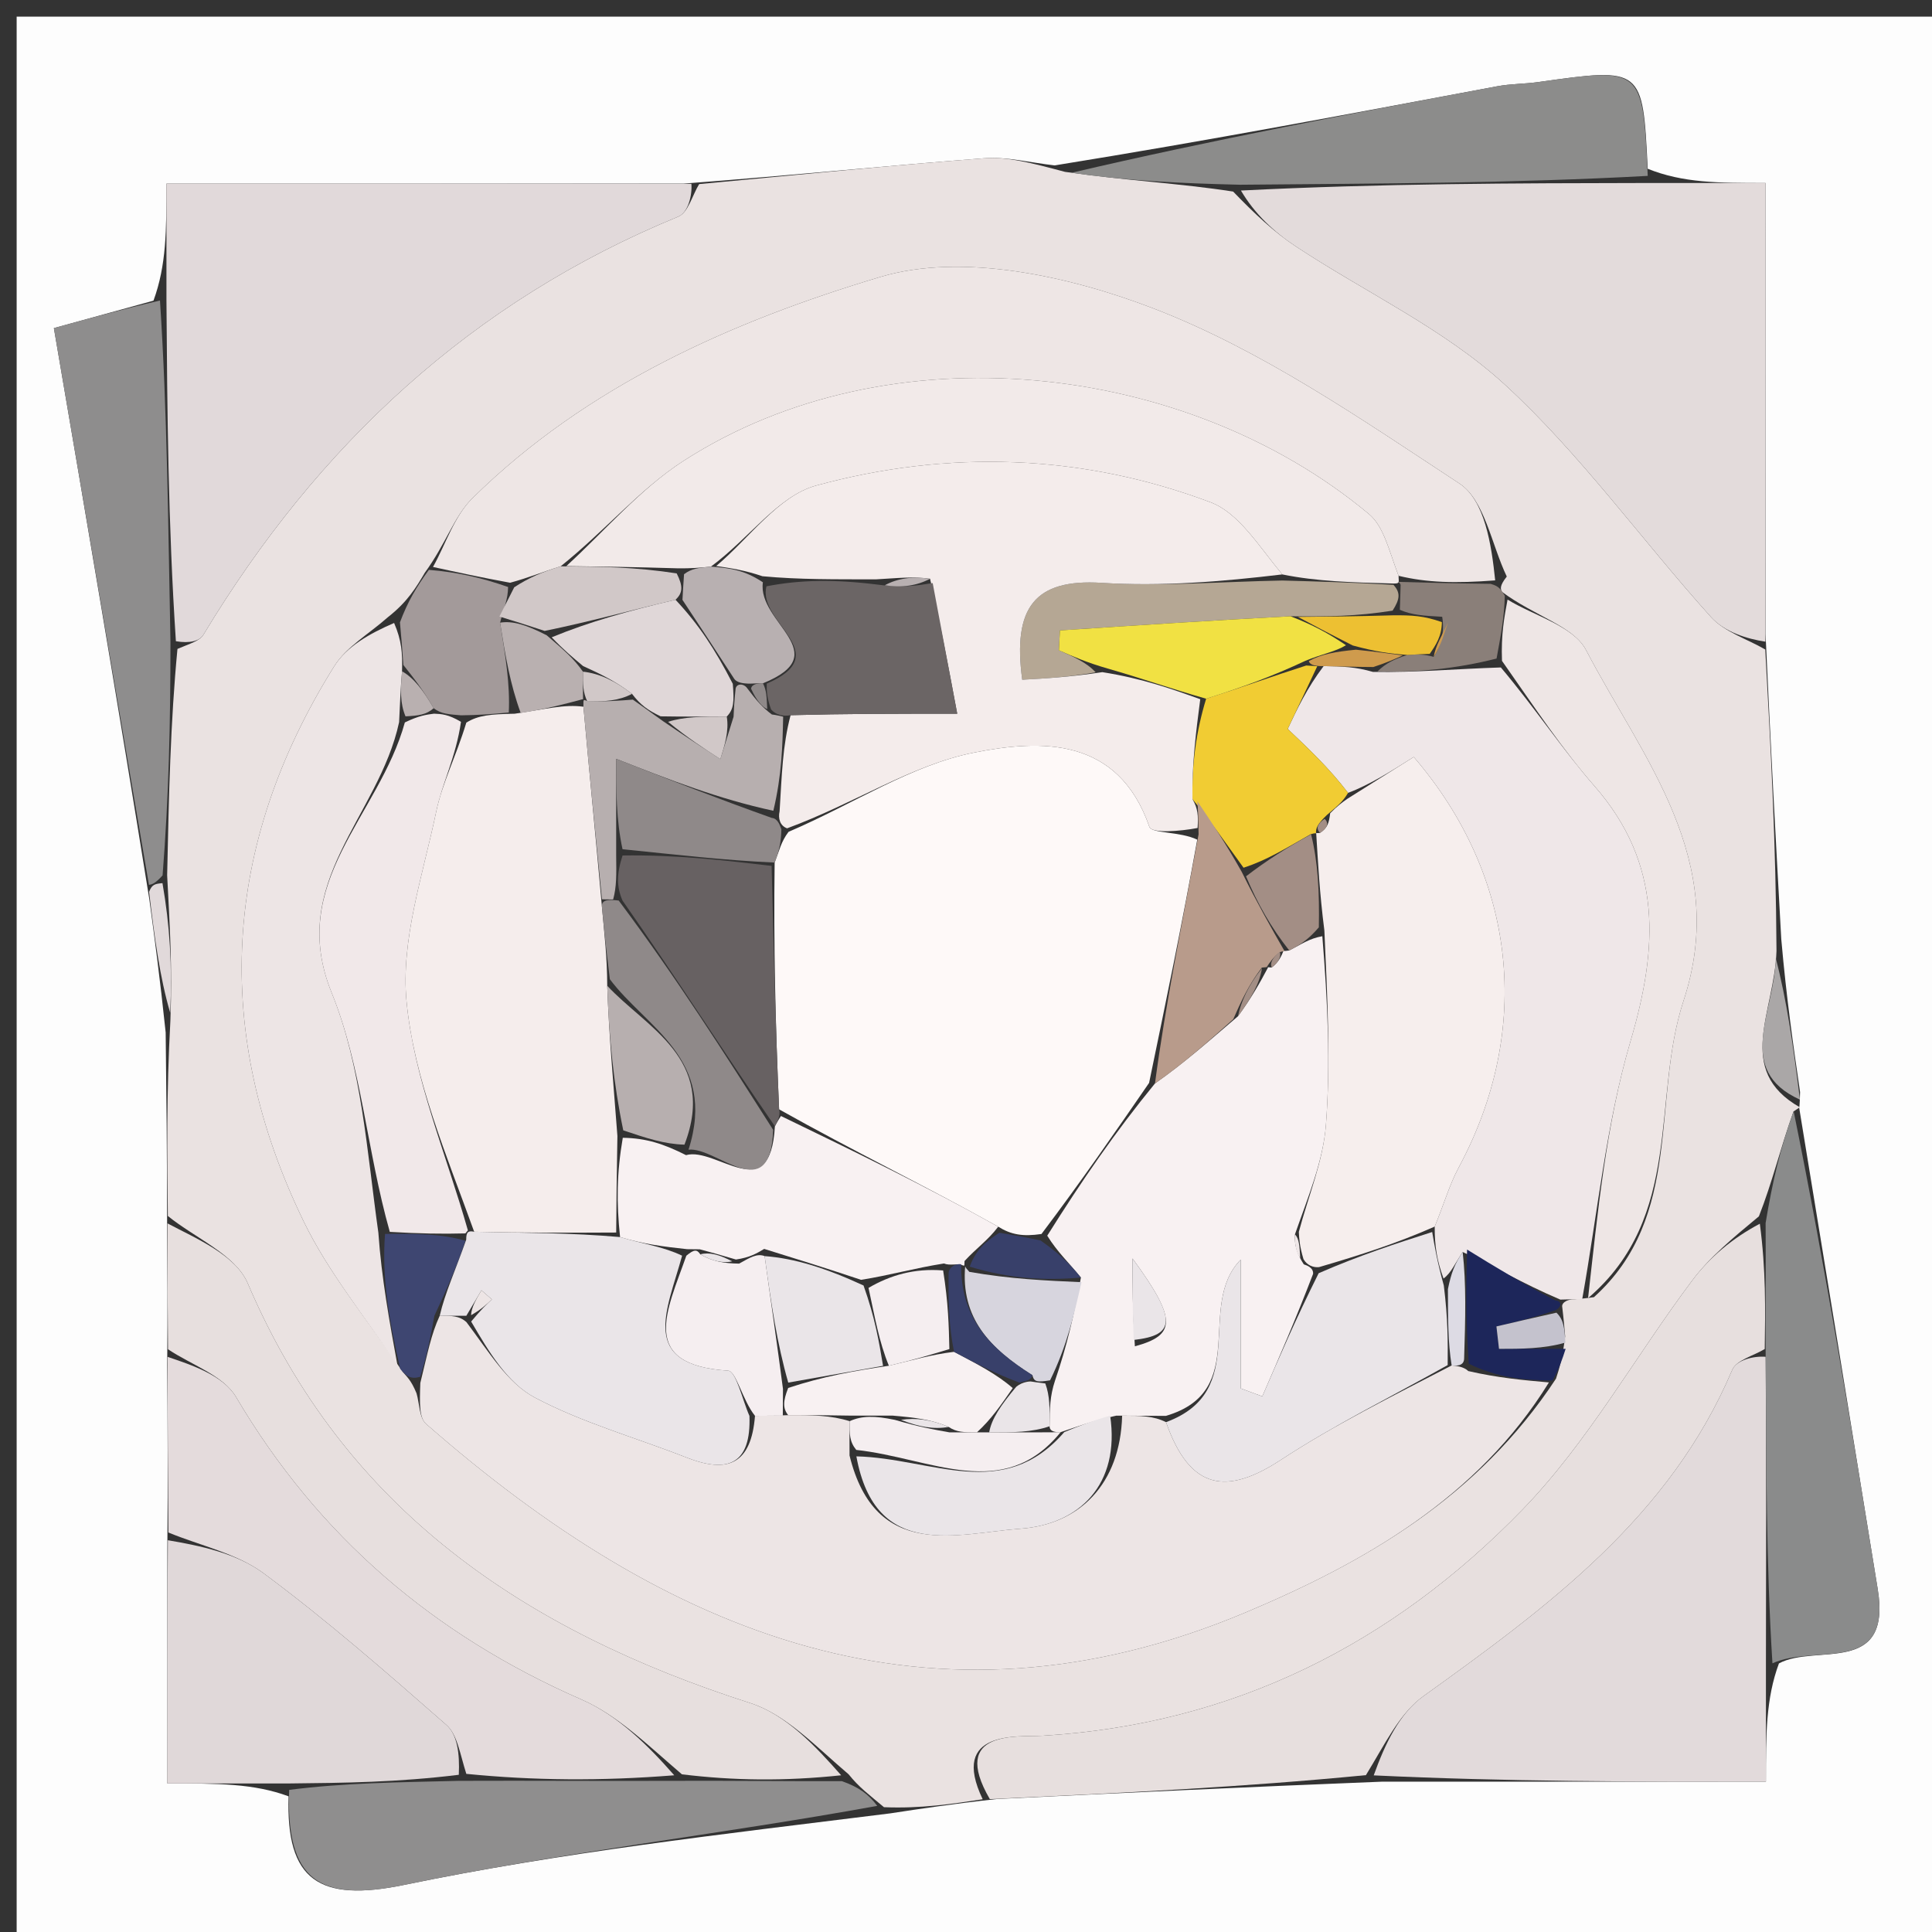 <svg version="1.1" id="Layer_1" xmlns="http://www.w3.org/2000/svg" xmlns:xlink="http://www.w3.org/1999/xlink" x="0px" y="0px"
	 width="100%" viewBox="0 0 116 116" enable-background="new 0 0 116 116" xml:space="preserve">
<rect x="0" y="0" width="116" height="116" fill="#333333" stroke="none"/>
<path fill="#FDFDFD" opacity="1" stroke="none" 
	d="
M1,41 
	C1,27.333 1,14.167 1,1 
	C39.667,1 78.333,1 117,1 
	C117,39.667 117,78.333 117,117 
	C78.333,117 39.667,117 1,117 
	C1,91.833 1,66.667 1,41 
M8.962,53.969 
	C9.282,56.34 9.603,58.71 9.947,61.991 
	C9.99,65.664 10.034,69.337 10.034,73.897 
	C10.052,76.268 10.069,78.64 10.039,81.925 
	C10.062,85.288 10.086,88.65 10.048,92.943 
	C10.048,97.526 10.048,102.109 10.048,107.081 
	C13.091,107.081 15.244,107.081 17.327,107.854 
	C17.164,112.888 19.134,114.235 24.284,113.169 
	C33.641,111.233 43.177,110.155 53.447,108.878 
	C55.299,108.596 57.151,108.313 59.86,108.015 
	C67.243,107.658 74.627,107.302 82.946,106.975 
	C90.488,106.975 98.029,106.975 106.029,106.975 
	C106.029,104.102 106.029,101.981 106.81,99.874 
	C109.008,98.68 113.592,100.654 112.741,95.413 
	C111.176,85.765 109.607,76.118 108.025,66.512 
	C108.025,66.512 108.058,66.479 108.079,65.567 
	C107.675,62.799 107.271,60.031 106.95,56.389 
	C106.63,50.591 106.31,44.794 106.005,38.06 
	C106.005,29.2 106.005,20.34 106.005,10.987 
	C103.17,10.987 101.052,10.987 98.93,10.132 
	C98.633,4.038 98.633,4.042 92.367,4.926 
	C91.546,5.042 90.703,5.029 89.89,5.181 
	C81.291,6.789 72.697,8.418 63.324,9.931 
	C61.904,9.775 60.468,9.396 59.068,9.503 
	C53.365,9.938 47.673,10.523 41.045,11.024 
	C30.877,11.024 20.708,11.024 9.994,11.024 
	C9.994,13.82 9.994,15.926 9.215,18.052 
	C7.348,18.567 5.48,19.082 3.235,19.7 
	C5.169,31.029 7.056,42.08 8.962,53.969 
z"/>
<path fill="#EAE2E1" opacity="1" stroke="none" 
	d="
M108.058,66.479 
	C108.058,66.479 108.025,66.512 107.685,66.735 
	C106.881,68.969 106.416,70.98 105.606,73.032 
	C104.031,74.337 102.65,75.485 101.602,76.883 
	C98.172,81.455 95.345,86.587 91.405,90.647 
	C83.605,98.685 74.06,103.539 62.576,104.216 
	C61.137,104.3 56.993,103.832 59.002,108.03 
	C57.151,108.313 55.299,108.596 53.076,108.507 
	C52.138,107.72 51.571,107.305 50.957,106.537 
	C48.964,104.843 47.197,102.944 45.042,102.253 
	C31.533,97.918 20.674,90.658 14.874,77.05 
	C14.142,75.334 11.718,74.339 10.078,73.01 
	C10.034,69.337 9.99,65.664 10.231,61.264 
	C10.352,58.03 10.19,55.522 10.036,52.55 
	C10.139,47.731 10.234,43.378 10.655,38.962 
	C11.399,38.643 11.986,38.487 12.212,38.113 
	C19.072,26.733 28.322,18.1 40.728,13.006 
	C41.314,12.766 41.569,11.722 41.978,11.053 
	C47.673,10.523 53.365,9.938 59.068,9.503 
	C60.468,9.396 61.904,9.775 63.944,10.319 
	C67.705,10.857 70.846,11.006 74.04,11.502 
	C75.329,12.839 76.496,13.933 77.811,14.801 
	C81.995,17.563 86.695,19.74 90.337,23.079 
	C94.899,27.263 98.561,32.418 102.73,37.048 
	C103.539,37.947 104.889,38.359 105.989,38.996 
	C106.31,44.794 106.63,50.591 106.663,57.098 
	C106.546,60.774 104.134,64.242 108.058,66.479 
M93.974,80.236 
	C93.932,79.737 93.891,79.237 93.793,78.424 
	C93.793,78.424 93.767,78.107 94.38,78.017 
	C94.586,78.01 94.793,78.004 95.7,77.884 
	C101.1,73.025 99.147,65.968 101.081,60.092 
	C103.87,51.614 98.644,45.578 95.227,39.028 
	C94.477,37.591 92.128,36.988 90.185,35.538 
	C90.098,35.369 90.011,35.2 90.469,34.616 
	C89.553,32.71 89.145,30.03 87.631,29.035 
	C81.725,25.155 75.77,21.027 69.247,18.516 
	C64.207,16.577 57.767,15.161 52.878,16.622 
	C44.021,19.269 35.229,23.141 28.362,29.916 
	C27.275,30.988 26.772,32.652 25.505,34.388 
	C24.991,35.259 24.477,36.13 23.263,37.079 
	C22.182,38.044 20.804,38.823 20.067,40.003 
	C13.339,50.766 12.705,61.975 18.251,73.373 
	C19.741,76.434 21.975,79.134 24.188,82.377 
	C24.4,82.644 24.669,82.826 25.009,83.656 
	C25.191,84.28 25.171,85.133 25.583,85.493 
	C39.969,98.102 55.899,104.775 74.839,96.791 
	C81.901,93.814 88.725,89.934 93.425,82.776 
	C93.618,82.18 93.81,81.584 93.974,80.236 
z"/>
<path fill="#E3DBDB" opacity="1" stroke="none" 
	d="
M105.997,38.528 
	C104.889,38.359 103.539,37.947 102.73,37.048 
	C98.561,32.418 94.899,27.263 90.337,23.079 
	C86.695,19.74 81.995,17.563 77.811,14.801 
	C76.496,13.933 75.329,12.839 74.507,11.44 
	C82.924,11.016 90.929,11.001 98.934,10.987 
	C101.052,10.987 103.17,10.987 106.005,10.987 
	C106.005,20.34 106.005,29.2 105.997,38.528 
z"/>
<path fill="#E1D9DA" opacity="1" stroke="none" 
	d="
M41.512,11.038 
	C41.569,11.722 41.314,12.766 40.728,13.006 
	C28.322,18.1 19.072,26.733 12.212,38.113 
	C11.986,38.487 11.399,38.643 10.561,38.5 
	C10.092,31.41 10.043,24.722 9.994,18.033 
	C9.994,15.926 9.994,13.82 9.994,11.024 
	C20.708,11.024 30.877,11.024 41.512,11.038 
z"/>
<path fill="#E2DADB" opacity="1" stroke="none" 
	d="
M106.029,99.861 
	C106.029,101.981 106.029,104.102 106.029,106.975 
	C98.029,106.975 90.488,106.975 82.48,106.596 
	C83.146,104.739 84.01,102.886 85.458,101.845 
	C92.913,96.49 100.254,91.106 104.008,82.244 
	C104.256,81.658 105.289,81.405 106.013,81.463 
	C106.056,87.906 106.042,93.884 106.029,99.861 
z"/>
<path fill="#E7DFDE" opacity="1" stroke="none" 
	d="
M105.957,80.997 
	C105.289,81.405 104.256,81.658 104.008,82.244 
	C100.254,91.106 92.913,96.49 85.458,101.845 
	C84.01,102.886 83.146,104.739 82.012,106.582 
	C74.627,107.302 67.243,107.658 59.431,108.023 
	C56.993,103.832 61.137,104.3 62.576,104.216 
	C74.06,103.539 83.605,98.685 91.405,90.647 
	C95.345,86.587 98.172,81.455 101.602,76.883 
	C102.65,75.485 104.031,74.337 105.663,73.474 
	C106.03,76.248 105.994,78.623 105.957,80.997 
z"/>
<path fill="#E7DFDE" opacity="1" stroke="none" 
	d="
M10.056,73.453 
	C11.718,74.339 14.142,75.334 14.874,77.05 
	C20.674,90.658 31.533,97.918 45.042,102.253 
	C47.197,102.944 48.964,104.843 50.505,106.591 
	C47.069,106.953 44.038,106.909 40.943,106.533 
	C38.906,104.794 37.101,102.998 34.927,102.047 
	C26.05,98.168 19.113,92.25 14.17,83.874 
	C13.401,82.57 11.477,81.948 10.087,81.011 
	C10.069,78.64 10.052,76.268 10.056,73.453 
z"/>
<path fill="#E4DBDC" opacity="1" stroke="none" 
	d="
M10.063,81.468 
	C11.477,81.948 13.401,82.57 14.17,83.874 
	C19.113,92.25 26.05,98.168 34.927,102.047 
	C37.101,102.998 38.906,104.794 40.483,106.591 
	C36.059,106.943 32.033,106.905 27.998,106.505 
	C27.608,105.27 27.453,104.137 26.804,103.568 
	C23.232,100.436 19.647,97.297 15.838,94.469 
	C14.215,93.264 12.036,92.809 10.109,92.013 
	C10.086,88.65 10.062,85.288 10.063,81.468 
z"/>
<path fill="#E0D8D9" opacity="1" stroke="none" 
	d="
M10.078,92.478 
	C12.036,92.809 14.215,93.264 15.838,94.469 
	C19.647,97.297 23.232,100.436 26.804,103.568 
	C27.453,104.137 27.608,105.27 27.547,106.561 
	C23.868,107.014 20.633,107.048 17.397,107.081 
	C15.244,107.081 13.091,107.081 10.048,107.081 
	C10.048,102.109 10.048,97.526 10.078,92.478 
z"/>
<path fill="#8F8E8E" opacity="1" stroke="none" 
	d="
M17.362,107.467 
	C20.633,107.048 23.868,107.014 27.555,106.924 
	C32.033,106.905 36.059,106.943 40.546,106.923 
	C44.038,106.909 47.069,106.953 50.553,106.944 
	C51.571,107.305 52.138,107.72 52.671,108.427 
	C43.177,110.155 33.641,111.233 24.284,113.169 
	C19.134,114.235 17.164,112.888 17.362,107.467 
z"/>
<path fill="#8C8C8B" opacity="1" stroke="none" 
	d="
M98.932,10.56 
	C90.929,11.001 82.924,11.016 74.452,11.092 
	C70.846,11.006 67.705,10.857 64.333,10.375 
	C72.697,8.418 81.291,6.789 89.89,5.181 
	C90.703,5.029 91.546,5.042 92.367,4.926 
	C98.633,4.042 98.633,4.038 98.932,10.56 
z"/>
<path fill="#8A8B8B" opacity="1" stroke="none" 
	d="
M106.013,81.463 
	C105.994,78.623 106.03,76.248 106.01,73.432 
	C106.416,70.98 106.881,68.969 107.692,66.715 
	C109.607,76.118 111.176,85.765 112.741,95.413 
	C113.592,100.654 109.008,98.68 106.42,99.868 
	C106.042,93.884 106.056,87.906 106.013,81.463 
z"/>
<path fill="#8E8D8D" opacity="1" stroke="none" 
	d="
M9.605,18.043 
	C10.043,24.722 10.092,31.41 10.235,38.562 
	C10.234,43.378 10.139,47.731 9.762,52.56 
	C9.302,53.067 9.122,53.099 8.943,53.13 
	C7.056,42.08 5.169,31.029 3.235,19.7 
	C5.48,19.082 7.348,18.567 9.605,18.043 
z"/>
<path fill="#E1D9DA" opacity="1" stroke="none" 
	d="
M8.952,53.55 
	C9.122,53.099 9.302,53.067 9.755,53.025 
	C10.19,55.522 10.352,58.03 10.219,60.809 
	C9.603,58.71 9.282,56.34 8.952,53.55 
z"/>
<path fill="#AAA7A7" opacity="1" stroke="none" 
	d="
M108.069,66.023 
	C104.134,64.242 106.546,60.774 106.621,57.535 
	C107.271,60.031 107.675,62.799 108.069,66.023 
z"/>
<path fill="#EDE5E5" opacity="1" stroke="none" 
	d="
M92.999,83.003 
	C88.725,89.934 81.901,93.814 74.839,96.791 
	C55.899,104.775 39.969,98.102 25.583,85.493 
	C25.171,85.133 25.191,84.28 25.237,83.033 
	C25.67,81.273 25.875,80.137 26.401,79 
	C27.147,79 27.574,79 28.006,79.382 
	C29.36,81.18 30.471,83.043 32.11,83.911 
	C34.978,85.431 38.178,86.317 41.222,87.513 
	C43.711,88.49 45.103,87.908 45.331,85.009 
	C46.11,85.002 46.556,84.999 47.324,84.969 
	C48.771,84.959 49.895,84.977 51.012,85.329 
	C51.005,86.11 51.002,86.556 51.007,87.389 
	C52.57,93.756 57.511,92.056 61.267,91.786 
	C64.827,91.531 67.263,89.105 67.375,85.001 
	C68.5,85.004 69.251,85.008 70.01,85.388 
	C71.458,89.53 73.69,89.758 76.907,87.651 
	C80.112,85.552 83.572,83.843 87.159,81.985 
	C87.397,82.007 87.873,82.04 88.154,82.32 
	C89.956,82.734 91.477,82.868 92.999,83.003 
z"/>
<path fill="#EEE6E5" opacity="1" stroke="none" 
	d="
M25.998,34.041 
	C26.772,32.652 27.275,30.988 28.362,29.916 
	C35.229,23.141 44.021,19.269 52.878,16.622 
	C57.767,15.161 64.207,16.577 69.247,18.516 
	C75.77,21.027 81.725,25.155 87.631,29.035 
	C89.145,30.03 89.553,32.71 89.773,34.847 
	C87.374,35.031 85.671,34.984 83.973,34.572 
	C83.398,33.077 83.094,31.617 82.197,30.868 
	C71.204,21.69 53.405,19.703 41.044,27.669 
	C38.426,29.356 36.336,31.861 33.663,34.002 
	C32.549,34.345 31.773,34.676 30.629,34.989 
	C28.84,34.662 27.419,34.352 25.998,34.041 
z"/>
<path fill="#EFE7E8" opacity="1" stroke="none" 
	d="
M94.999,77.998 
	C94.793,78.004 94.586,78.01 93.683,78.03 
	C91.352,77.037 89.718,76.031 87.821,75.173 
	C87.345,75.876 87.131,76.43 86.671,76.766 
	C86.28,75.689 86.136,74.83 86.142,73.646 
	C86.715,72.246 87.035,71.115 87.579,70.104 
	C92.048,61.795 91.057,52.639 84.884,45.45 
	C83.55,46.29 82.22,47.127 80.941,47.605 
	C79.808,46.125 78.625,45.005 77.316,43.765 
	C77.855,42.62 78.472,41.312 79.474,39.993 
	C80.634,40.013 81.409,40.045 82.432,40.342 
	C85.049,40.383 87.418,40.159 90.114,40.075 
	C92.196,42.552 93.819,45.005 95.737,47.2 
	C99.833,51.889 99.554,56.894 97.898,62.514 
	C96.423,67.525 95.927,72.825 94.999,77.998 
z"/>
<path fill="#EDE5E5" opacity="1" stroke="none" 
	d="
M23.868,82 
	C21.975,79.134 19.741,76.434 18.251,73.373 
	C12.705,61.975 13.339,50.766 20.067,40.003 
	C20.804,38.823 22.182,38.044 23.663,37.404 
	C24.116,38.463 24.167,39.196 24.139,40.306 
	C24.04,41.454 24.021,42.223 23.963,43.358 
	C22.751,49.022 17.213,52.963 19.912,59.601 
	C21.719,64.047 22.025,69.103 22.717,74.009 
	C22.909,76.754 23.389,79.377 23.868,82 
z"/>
<path fill="#EEE6E5" opacity="1" stroke="none" 
	d="
M95.35,77.941 
	C95.927,72.825 96.423,67.525 97.898,62.514 
	C99.554,56.894 99.833,51.889 95.737,47.2 
	C93.819,45.005 92.196,42.552 90.182,39.68 
	C90.121,38.097 90.319,37.049 90.516,36.001 
	C92.128,36.988 94.477,37.591 95.227,39.028 
	C98.644,45.578 103.87,51.614 101.081,60.092 
	C99.147,65.968 101.1,73.025 95.35,77.941 
z"/>
<path fill="#A39A9A" opacity="1" stroke="none" 
	d="
M24.219,39.928 
	C24.167,39.196 24.116,38.463 24.014,37.366 
	C24.477,36.13 24.991,35.259 25.752,34.215 
	C27.419,34.352 28.84,34.662 30.507,35.244 
	C30.497,36.016 30.241,36.517 30.026,37.385 
	C30.348,39.412 30.629,41.073 30.548,42.779 
	C29.457,42.881 28.728,42.938 27.678,42.949 
	C26.923,42.885 26.49,42.867 26.036,42.522 
	C25.417,41.439 24.818,40.684 24.219,39.928 
z"/>
<path fill="#3E4671" opacity="1" stroke="none" 
	d="
M24.028,82.188 
	C23.389,79.377 22.909,76.754 23.119,74.086 
	C25.172,74.067 26.537,74.094 27.947,74.496 
	C27.356,76.248 26.719,77.624 26.081,79.001 
	C25.875,80.137 25.67,81.273 25.23,82.666 
	C24.669,82.826 24.4,82.644 24.028,82.188 
z"/>
<path fill="#8A7F79" opacity="1" stroke="none" 
	d="
M90.351,35.769 
	C90.319,37.049 90.121,38.097 89.856,39.54 
	C87.418,40.159 85.049,40.383 82.706,40.314 
	C83.232,39.798 83.73,39.574 84.496,39.324 
	C85.122,39.285 85.482,39.273 86.082,39.438 
	C86.534,38.761 86.743,37.908 86.59,37.032 
	C85.501,36.971 84.775,36.933 84.049,36.613 
	C84.068,35.955 84.086,35.579 84.095,35.125 
	C84.086,35.045 83.968,34.938 83.968,34.938 
	C85.671,34.984 87.374,35.031 89.5,35.055 
	C90.011,35.2 90.098,35.369 90.351,35.769 
z"/>
<path fill="#1D265A" opacity="1" stroke="none" 
	d="
M88.085,75.025 
	C89.718,76.031 91.352,77.037 93.376,78.075 
	C93.767,78.107 93.793,78.424 93.423,78.658 
	C91.984,79.142 90.916,79.391 89.848,79.641 
	C89.9,80.09 89.952,80.538 90.003,80.987 
	C91.337,80.987 92.67,80.987 94.003,80.987 
	C93.81,81.584 93.618,82.18 93.212,82.89 
	C91.477,82.868 89.956,82.734 88.187,81.881 
	C87.988,79.118 88.037,77.071 88.085,75.025 
z"/>
<path fill="#C4C2CD" opacity="1" stroke="none" 
	d="
M93.988,80.612 
	C92.67,80.987 91.337,80.987 90.003,80.987 
	C89.952,80.538 89.9,80.09 89.848,79.641 
	C90.916,79.391 91.984,79.142 93.451,78.815 
	C93.891,79.237 93.932,79.737 93.988,80.612 
z"/>
<path fill="#F8F1F2" opacity="1" stroke="none" 
	d="
M70.001,85.012 
	C69.251,85.008 68.5,85.004 67.03,84.997 
	C65.507,85.324 64.705,85.654 63.683,85.989 
	C63.464,85.995 63.024,85.999 63.018,85.635 
	C63.026,84.546 63.04,83.82 63.342,82.906 
	C64.065,80.806 64.499,78.895 64.899,76.707 
	C64.183,75.813 63.501,75.196 62.878,74.193 
	C64.956,70.878 66.975,67.948 69.347,65.052 
	C71.149,63.788 72.598,62.491 74.33,61.017 
	C75.124,59.936 75.635,59.031 76.134,58.09 
	C76.123,58.054 76.05,58.074 76.353,58.091 
	C76.796,57.753 76.936,57.399 77.071,57.074 
	C77.066,57.103 77.126,57.108 77.408,57.067 
	C78.147,56.689 78.604,56.352 79.394,56.211 
	C79.712,60.118 79.892,63.844 79.611,67.534 
	C79.446,69.706 78.551,71.821 77.751,74.111 
	C77.708,74.791 77.897,75.321 78.282,75.914 
	C78.478,75.976 78.866,76.118 78.84,76.485 
	C77.807,79.181 76.798,81.511 75.79,83.84 
	C75.359,83.681 74.928,83.521 74.496,83.362 
	C74.496,80.785 74.496,78.208 74.496,75.63 
	C71.782,78.404 75.107,83.508 70.001,85.012 
M68.14,80.835 
	C70.591,80.163 70.71,79.267 67.996,75.561 
	C67.996,77.064 67.996,78.568 68.14,80.835 
z"/>
<path fill="#EAE5E8" opacity="1" stroke="none" 
	d="
M26.401,79 
	C26.719,77.624 27.356,76.248 27.992,74.431 
	C27.99,73.991 28.093,73.873 28.47,73.956 
	C31.564,74.028 34.28,74.015 37.23,74.275 
	C38.642,74.697 39.821,74.849 40.955,75.393 
	C40.048,78.71 38.303,81.956 43.721,82.297 
	C44.202,82.327 44.575,84.067 44.998,85.013 
	C45.103,87.908 43.711,88.49 41.222,87.513 
	C38.178,86.317 34.978,85.431 32.11,83.911 
	C30.471,83.043 29.36,81.18 28.289,79.347 
	C28.89,78.625 29.211,78.321 29.533,78.016 
	C29.324,77.835 29.115,77.654 28.906,77.472 
	C28.604,77.982 28.302,78.491 28,79 
	C27.574,79 27.147,79 26.401,79 
z"/>
<path fill="#EAE5E8" opacity="1" stroke="none" 
	d="
M70.01,85.388 
	C75.107,83.508 71.782,78.404 74.496,75.63 
	C74.496,78.208 74.496,80.785 74.496,83.362 
	C74.928,83.521 75.359,83.681 75.79,83.84 
	C76.798,81.511 77.807,79.181 79.174,76.446 
	C81.685,75.35 83.838,74.661 85.991,73.971 
	C86.136,74.83 86.28,75.689 86.688,77.182 
	C86.941,79.199 86.931,80.581 86.921,81.962 
	C83.572,83.843 80.112,85.552 76.907,87.651 
	C73.69,89.758 71.458,89.53 70.01,85.388 
z"/>
<path fill="#EAE5E8" opacity="1" stroke="none" 
	d="
M63.902,85.984 
	C64.705,85.654 65.507,85.324 66.655,84.998 
	C67.263,89.105 64.827,91.531 61.267,91.786 
	C57.511,92.056 52.57,93.756 51.418,87.442 
	C55.924,87.546 60.236,90.229 63.902,85.984 
z"/>
<path fill="#F5EEF0" opacity="1" stroke="none" 
	d="
M45.331,85.009 
	C44.575,84.067 44.202,82.327 43.721,82.297 
	C38.303,81.956 40.048,78.71 41.209,75.395 
	C41.676,75.006 41.845,75.008 42.045,75.311 
	C42.769,75.734 43.461,75.856 44.379,75.869 
	C45.029,75.503 45.455,75.244 45.91,75.418 
	C46.297,78.257 46.656,80.665 47.011,83.394 
	C47.005,84.142 47.003,84.569 47.001,84.996 
	C46.556,84.999 46.11,85.002 45.331,85.009 
z"/>
<path fill="#F8F1F2" opacity="1" stroke="none" 
	d="
M47.324,84.969 
	C47.003,84.569 47.005,84.142 47.324,83.334 
	C49.434,82.637 51.227,82.321 53.369,82.001 
	C54.812,81.665 55.907,81.332 57.282,81.166 
	C58.706,81.921 59.849,82.508 60.805,83.342 
	C60.074,84.392 59.531,85.197 58.657,86 
	C57.884,86 57.443,86 56.957,85.675 
	C55.936,85.232 54.96,85.114 53.613,84.997 
	C52.501,84.997 51.759,84.996 51.018,84.995 
	C49.895,84.977 48.771,84.959 47.324,84.969 
z"/>
<path fill="#F5EEF0" opacity="1" stroke="none" 
	d="
M57.002,86 
	C57.443,86 57.884,86 59.061,86.002 
	C60.872,86.003 61.948,86.001 63.024,85.999 
	C63.024,85.999 63.464,85.995 63.683,85.989 
	C60.236,90.229 55.924,87.546 51.411,87.055 
	C51.002,86.556 51.005,86.11 51.012,85.329 
	C51.759,84.996 52.501,84.997 53.729,85.251 
	C55.144,85.669 56.073,85.835 57.002,86 
z"/>
<path fill="#DDDBE4" opacity="1" stroke="none" 
	d="
M87.159,81.985 
	C86.931,80.581 86.941,79.199 86.935,77.401 
	C87.131,76.43 87.345,75.876 87.821,75.173 
	C88.037,77.071 87.988,79.118 87.907,81.602 
	C87.873,82.04 87.397,82.007 87.159,81.985 
z"/>
<path fill="#F2EAE9" opacity="1" stroke="none" 
	d="
M34.002,33.989 
	C36.336,31.861 38.426,29.356 41.044,27.669 
	C53.405,19.703 71.204,21.69 82.197,30.868 
	C83.094,31.617 83.398,33.077 83.973,34.572 
	C83.968,34.938 84.086,35.045 83.656,35.035 
	C81.148,34.968 79.071,34.912 76.989,34.489 
	C75.561,32.765 74.371,30.792 72.677,30.155 
	C64.951,27.249 56.901,26.996 49.001,29.153 
	C46.73,29.773 44.986,32.321 42.684,34.02 
	C41.944,34.094 41.522,34.133 40.658,34.122 
	C38.145,34.044 36.073,34.017 34.002,33.989 
z"/>
<path fill="#D1C8C8" opacity="1" stroke="none" 
	d="
M33.663,34.002 
	C36.073,34.017 38.145,34.044 40.629,34.427 
	C41.02,35.193 40.998,35.605 40.559,36.01 
	C37.761,36.669 35.381,37.334 32.702,37.881 
	C31.597,37.513 30.791,37.265 29.985,37.017 
	C30.241,36.517 30.497,36.016 30.875,35.261 
	C31.773,34.676 32.549,34.345 33.663,34.002 
z"/>
<path fill="#F6EEED" opacity="1" stroke="none" 
	d="
M86.142,73.646 
	C83.838,74.661 81.685,75.35 79.199,76.079 
	C78.866,76.118 78.478,75.976 78.263,75.601 
	C78.026,74.805 78.005,74.384 77.984,73.962 
	C78.551,71.821 79.446,69.706 79.611,67.534 
	C79.892,63.844 79.712,60.118 79.518,55.875 
	C79.223,53.564 79.137,51.785 79.025,50.001 
	C79.001,49.995 79.016,50.043 79.255,50.008 
	C79.717,49.706 79.793,49.403 79.866,48.827 
	C80.304,48.382 80.597,48.173 80.891,47.965 
	C82.22,47.127 83.55,46.29 84.884,45.45 
	C91.057,52.639 92.048,61.795 87.579,70.104 
	C87.035,71.115 86.715,72.246 86.142,73.646 
z"/>
<path fill="#F1CC33" opacity="1" stroke="none" 
	d="
M80.941,47.605 
	C80.597,48.173 80.304,48.382 79.675,48.928 
	C79.102,49.47 78.994,49.73 79.016,50.043 
	C79.016,50.043 79.001,49.995 78.694,50.088 
	C77.234,50.913 76.081,51.644 74.664,52.099 
	C73.565,50.586 72.729,49.349 71.598,47.982 
	C71.557,45.896 71.811,43.939 72.419,41.952 
	C74.584,41.264 76.396,40.607 78.428,39.958 
	C78.649,39.966 79.089,40.004 79.089,40.004 
	C78.472,41.312 77.855,42.62 77.316,43.765 
	C78.625,45.005 79.808,46.125 80.941,47.605 
z"/>
<path fill="#CF9B4D" opacity="1" stroke="none" 
	d="
M79.474,39.993 
	C79.089,40.004 78.649,39.966 78.585,39.689 
	C79.348,39.272 80.175,39.132 81.408,39.008 
	C82.619,39.133 83.424,39.242 84.229,39.351 
	C83.73,39.574 83.232,39.798 82.459,40.049 
	C81.409,40.045 80.634,40.013 79.474,39.993 
z"/>
<path fill="#F1E8E9" opacity="1" stroke="none" 
	d="
M27.945,74.055 
	C26.537,74.094 25.172,74.067 23.405,73.964 
	C22.025,69.103 21.719,64.047 19.912,59.601 
	C17.213,52.963 22.751,49.022 24.308,43.376 
	C25.147,42.969 25.602,42.909 26.057,42.85 
	C26.49,42.867 26.923,42.885 27.678,43.341 
	C27.381,45.427 26.546,47.03 26.191,48.733 
	C25.402,52.518 24.051,56.43 24.411,60.146 
	C24.861,64.797 26.798,69.304 28.093,73.873 
	C28.093,73.873 27.99,73.991 27.945,74.055 
z"/>
<path fill="#B9B0B0" opacity="1" stroke="none" 
	d="
M26.036,42.522 
	C25.602,42.909 25.147,42.969 24.347,43.01 
	C24.021,42.223 24.04,41.454 24.139,40.306 
	C24.818,40.684 25.417,41.439 26.036,42.522 
z"/>
<path fill="#F5EDEC" opacity="1" stroke="none" 
	d="
M28.47,73.956 
	C26.798,69.304 24.861,64.797 24.411,60.146 
	C24.051,56.43 25.402,52.518 26.191,48.733 
	C26.546,47.03 27.381,45.427 27.999,43.387 
	C28.728,42.938 29.457,42.881 30.901,42.853 
	C32.754,42.578 33.891,42.275 35.03,42.432 
	C35.402,46.593 35.772,50.293 36.136,54.398 
	C36.292,56.133 36.454,57.463 36.459,59.186 
	C36.568,62.307 36.833,65.034 37.07,68.208 
	C37.027,70.436 37.012,72.22 36.997,74.003 
	C34.28,74.015 31.564,74.028 28.47,73.956 
z"/>
<path fill="#B9B0B0" opacity="1" stroke="none" 
	d="
M35.029,41.971 
	C33.891,42.275 32.754,42.578 31.264,42.808 
	C30.629,41.073 30.348,39.412 30.026,37.385 
	C30.791,37.265 31.597,37.513 32.826,38.145 
	C33.836,39.016 34.424,39.504 35.002,40.327 
	C34.997,41.109 35.001,41.556 35.007,41.994 
	C35.009,41.986 35.029,41.971 35.029,41.971 
z"/>
<path fill="#B5A794" opacity="1" stroke="none" 
	d="
M76.994,34.855 
	C79.071,34.912 81.148,34.968 83.665,35.114 
	C84.086,35.579 84.068,35.955 83.613,36.663 
	C81.428,37.01 79.68,37.025 77.485,37.002 
	C72.572,37.26 68.106,37.556 63.641,37.851 
	C63.62,38.248 63.599,38.645 63.578,39.043 
	C64.416,39.411 65.253,39.779 65.785,40.368 
	C64.114,40.663 62.748,40.737 61.376,40.811 
	C60.79,36.478 62.124,34.741 66.146,34.995 
	C69.745,35.222 73.377,34.922 76.994,34.855 
z"/>
<path fill="#EDC032" opacity="1" stroke="none" 
	d="
M77.932,37.04 
	C79.68,37.025 81.428,37.01 83.613,36.945 
	C84.775,36.933 85.501,36.971 86.572,37.354 
	C86.559,38.221 86.2,38.741 85.841,39.262 
	C85.482,39.273 85.122,39.285 84.496,39.324 
	C83.424,39.242 82.619,39.133 81.222,38.756 
	C79.73,38.006 78.831,37.523 77.932,37.04 
z"/>
<path fill="#CF9B4D" opacity="1" stroke="none" 
	d="
M86.082,39.438 
	C86.2,38.741 86.559,38.221 86.936,37.378 
	C86.743,37.908 86.534,38.761 86.082,39.438 
z"/>
<path fill="#FEF9F8" opacity="1" stroke="none" 
	d="
M68.993,65.019 
	C66.975,67.948 64.956,70.878 62.531,74.091 
	C61.417,74.255 60.709,74.135 59.935,73.652 
	C55.543,71.194 51.215,69.1 46.779,66.607 
	C46.557,61.468 46.443,56.728 46.511,51.79 
	C46.796,51.061 46.899,50.531 47.345,49.945 
	C51.277,48.258 54.727,45.929 58.491,45.185 
	C62.482,44.395 67.127,44.218 69.012,49.648 
	C69.152,50.052 70.851,49.914 71.885,50.414 
	C70.961,55.539 69.977,60.279 68.993,65.019 
z"/>
<path fill="#B89B8B" opacity="1" stroke="none" 
	d="
M69.347,65.052 
	C69.977,60.279 70.961,55.539 71.964,50.099 
	C71.953,48.97 71.923,48.541 71.893,48.112 
	C72.729,49.349 73.565,50.586 74.55,52.339 
	C75.508,54.273 76.317,55.69 77.126,57.108 
	C77.126,57.108 77.066,57.103 76.833,57.168 
	C76.416,57.513 76.233,57.794 76.05,58.074 
	C76.05,58.074 76.123,58.054 75.761,58.096 
	C74.948,59.157 74.498,60.176 74.047,61.194 
	C72.598,62.491 71.149,63.788 69.347,65.052 
z"/>
<path fill="#D7D5DE" opacity="1" stroke="none" 
	d="
M64.933,76.984 
	C64.499,78.895 64.065,80.806 63.049,82.875 
	C62.273,83.004 62.079,82.974 61.989,82.569 
	C59.433,80.964 57.673,79.136 57.953,75.991 
	C57.96,76.025 57.89,76.031 58.201,76.365 
	C60.653,76.795 62.793,76.889 64.933,76.984 
z"/>
<path fill="#A38E85" opacity="1" stroke="none" 
	d="
M77.408,57.067 
	C76.317,55.69 75.508,54.273 74.813,52.615 
	C76.081,51.644 77.234,50.913 78.719,50.094 
	C79.137,51.785 79.223,53.564 79.185,55.679 
	C78.604,56.352 78.147,56.689 77.408,57.067 
z"/>
<path fill="#EAE5E8" opacity="1" stroke="none" 
	d="
M68.068,80.453 
	C67.996,78.568 67.996,77.064 67.996,75.561 
	C70.71,79.267 70.591,80.163 68.068,80.453 
z"/>
<path fill="#38406A" opacity="1" stroke="none" 
	d="
M64.899,76.707 
	C62.793,76.889 60.653,76.795 58.223,76.051 
	C58.623,74.939 59.312,74.477 60,74.015 
	C60.709,74.135 61.417,74.255 62.472,74.477 
	C63.501,75.196 64.183,75.813 64.899,76.707 
z"/>
<path fill="#EAE5E8" opacity="1" stroke="none" 
	d="
M61.885,82.945 
	C62.079,82.974 62.273,83.004 62.761,83.064 
	C63.04,83.82 63.026,84.546 63.018,85.635 
	C61.948,86.001 60.872,86.003 59.392,86.003 
	C59.531,85.197 60.074,84.392 61.021,83.26 
	C61.424,82.932 61.885,82.945 61.885,82.945 
z"/>
<path fill="#A38E85" opacity="1" stroke="none" 
	d="
M74.33,61.017 
	C74.498,60.176 74.948,59.157 75.772,58.132 
	C75.635,59.031 75.124,59.936 74.33,61.017 
z"/>
<path fill="#EFE7E8" opacity="1" stroke="none" 
	d="
M77.751,74.111 
	C78.005,74.384 78.026,74.805 78.067,75.539 
	C77.897,75.321 77.708,74.791 77.751,74.111 
z"/>
<path fill="#A38E85" opacity="1" stroke="none" 
	d="
M76.353,58.091 
	C76.233,57.794 76.416,57.513 76.838,57.139 
	C76.936,57.399 76.796,57.753 76.353,58.091 
z"/>
<path fill="#F8F1F2" opacity="1" stroke="none" 
	d="
M59.935,73.652 
	C59.312,74.477 58.623,74.939 57.912,75.716 
	C57.89,76.031 57.96,76.025 57.715,75.942 
	C57.471,75.859 57.008,76.003 56.678,75.861 
	C54.899,76.141 53.45,76.564 51.701,76.843 
	C49.562,76.128 47.722,75.557 45.882,74.986 
	C45.455,75.244 45.029,75.503 44.187,75.623 
	C43.185,75.327 42.6,75.168 42.014,75.01 
	C41.845,75.008 41.676,75.006 41.254,75.002 
	C39.821,74.849 38.642,74.697 37.23,74.275 
	C37.012,72.22 37.027,70.436 37.393,68.314 
	C38.812,68.334 39.878,68.693 41.189,69.356 
	C43.018,68.837 46.251,72.535 46.526,67.624 
	C46.63,67.409 46.888,67.006 46.888,67.006 
	C51.215,69.1 55.543,71.194 59.935,73.652 
z"/>
<path fill="#EDE5E5" opacity="1" stroke="none" 
	d="
M28.284,78.965 
	C28.302,78.491 28.604,77.982 28.906,77.472 
	C29.115,77.654 29.324,77.835 29.533,78.016 
	C29.211,78.321 28.89,78.625 28.284,78.965 
z"/>
<path fill="#EAE5E8" opacity="1" stroke="none" 
	d="
M45.91,75.418 
	C47.722,75.557 49.562,76.128 51.848,77.183 
	C52.536,79.114 52.778,80.56 53.02,82.006 
	C51.227,82.321 49.434,82.637 47.328,83.013 
	C46.656,80.665 46.297,78.257 45.91,75.418 
z"/>
<path fill="#EAE5E8" opacity="1" stroke="none" 
	d="
M42.045,75.311 
	C42.6,75.168 43.185,75.327 43.962,75.732 
	C43.461,75.856 42.769,75.734 42.045,75.311 
z"/>
<path fill="#F5EEF0" opacity="1" stroke="none" 
	d="
M53.369,82.001 
	C52.778,80.56 52.536,79.114 52.147,77.327 
	C53.45,76.564 54.899,76.141 56.627,76.279 
	C56.937,78.227 56.969,79.613 57.002,81 
	C55.907,81.332 54.812,81.665 53.369,82.001 
z"/>
<path fill="#38406A" opacity="1" stroke="none" 
	d="
M57.282,81.166 
	C56.969,79.613 56.937,78.227 56.956,76.421 
	C57.008,76.003 57.471,75.859 57.709,75.908 
	C57.673,79.136 59.433,80.964 61.989,82.569 
	C61.885,82.945 61.424,82.932 61.208,83.014 
	C59.849,82.508 58.706,81.921 57.282,81.166 
z"/>
<path fill="#EAE5E8" opacity="1" stroke="none" 
	d="
M56.957,85.675 
	C56.073,85.835 55.144,85.669 54.1,85.25 
	C54.96,85.114 55.936,85.232 56.957,85.675 
z"/>
<path fill="#F4ECEB" opacity="1" stroke="none" 
	d="
M71.598,47.982 
	C71.923,48.541 71.953,48.97 71.904,49.714 
	C70.851,49.914 69.152,50.052 69.012,49.648 
	C67.127,44.218 62.482,44.395 58.491,45.185 
	C54.727,45.929 51.277,48.258 47.259,49.734 
	C46.83,49.579 46.711,49.139 46.808,48.712 
	C46.944,46.533 46.983,44.781 47.468,42.941 
	C50.787,42.852 53.661,42.852 57.473,42.852 
	C56.885,39.72 56.443,37.364 55.842,34.749 
	C54.794,34.602 53.905,34.714 52.577,34.786 
	C50.092,34.777 48.044,34.808 45.779,34.598 
	C44.708,34.233 43.855,34.109 43.001,33.985 
	C44.986,32.321 46.73,29.773 49.001,29.153 
	C56.901,26.996 64.951,27.249 72.677,30.155 
	C74.371,30.792 75.561,32.765 76.989,34.489 
	C73.377,34.922 69.745,35.222 66.146,34.995 
	C62.124,34.741 60.79,36.478 61.376,40.811 
	C62.748,40.737 64.114,40.663 66.187,40.357 
	C68.618,40.744 70.341,41.363 72.065,41.982 
	C71.811,43.939 71.557,45.896 71.598,47.982 
z"/>
<path fill="#B8B0B1" opacity="1" stroke="none" 
	d="
M42.684,34.02 
	C43.855,34.109 44.708,34.233 45.805,34.962 
	C45.453,37.392 50.237,39.227 45.807,41.028 
	C45.578,41.011 45.12,41.057 44.898,41.044 
	C44.677,41.031 44.233,41.013 44.063,40.725 
	C42.921,38.963 41.948,37.489 40.976,36.016 
	C40.998,35.605 41.02,35.193 41.071,34.477 
	C41.522,34.133 41.944,34.094 42.684,34.02 
z"/>
<path fill="#E0D7D8" opacity="1" stroke="none" 
	d="
M40.559,36.01 
	C41.948,37.489 42.921,38.963 43.998,41.058 
	C44.083,42.132 44.064,42.584 43.636,43.024 
	C42.138,43.023 41.049,43.033 39.667,43.01 
	C38.915,42.654 38.456,42.33 37.947,41.661 
	C36.936,40.875 35.974,40.433 35.011,39.992 
	C34.424,39.504 33.836,39.016 33.125,38.264 
	C35.381,37.334 37.761,36.669 40.559,36.01 
z"/>
<path fill="#A38E85" opacity="1" stroke="none" 
	d="
M79.255,50.008 
	C78.994,49.73 79.102,49.47 79.531,49.164 
	C79.793,49.403 79.717,49.706 79.255,50.008 
z"/>
<path fill="#F1E143" opacity="1" stroke="none" 
	d="
M72.419,41.952 
	C70.341,41.363 68.618,40.744 66.492,40.136 
	C65.253,39.779 64.416,39.411 63.578,39.043 
	C63.599,38.645 63.62,38.248 63.641,37.851 
	C68.106,37.556 72.572,37.26 77.485,37.002 
	C78.831,37.523 79.73,38.006 80.816,38.74 
	C80.175,39.132 79.348,39.272 78.365,39.681 
	C76.396,40.607 74.584,41.264 72.419,41.952 
z"/>
<path fill="#B7AFAF" opacity="1" stroke="none" 
	d="
M37.997,42.006 
	C38.456,42.33 38.915,42.654 39.82,43.308 
	C41.261,44.285 42.256,44.933 43.251,45.581 
	C43.515,44.733 43.78,43.885 44.044,43.036 
	C44.064,42.584 44.083,42.132 44.168,41.346 
	C44.233,41.013 44.677,41.031 44.876,41.341 
	C45.421,42.059 45.767,42.468 46.343,42.898 
	C46.573,42.92 47.022,43.029 47.022,43.029 
	C46.983,44.781 46.944,46.533 46.432,48.68 
	C43.119,47.962 40.277,46.848 36.995,45.562 
	C36.995,47.47 36.995,49.232 36.996,51.371 
	C37.011,52.498 37.024,53.249 36.814,54.004 
	C36.59,54.008 36.142,53.994 36.142,53.994 
	C35.772,50.293 35.402,46.593 35.03,42.432 
	C35.029,41.971 35.009,41.986 35.257,42.092 
	C36.336,42.135 37.166,42.07 37.997,42.006 
z"/>
<path fill="#8F8989" opacity="1" stroke="none" 
	d="
M36.136,54.398 
	C36.142,53.994 36.59,54.008 37.148,54.07 
	C40.612,58.7 43.518,63.27 46.423,67.839 
	C46.251,72.535 43.018,68.837 41.34,69.029 
	C43.081,63.569 38.782,61.695 36.616,58.793 
	C36.454,57.463 36.292,56.133 36.136,54.398 
z"/>
<path fill="#B7AFAF" opacity="1" stroke="none" 
	d="
M36.459,59.186 
	C38.782,61.695 43.081,63.569 41.096,68.727 
	C39.878,68.693 38.812,68.334 37.422,67.868 
	C36.833,65.034 36.568,62.307 36.459,59.186 
z"/>
<path fill="#D1C8C8" opacity="1" stroke="none" 
	d="
M37.947,41.661 
	C37.166,42.07 36.336,42.135 35.256,42.101 
	C35.001,41.556 34.997,41.109 35.002,40.327 
	C35.974,40.433 36.936,40.875 37.947,41.661 
z"/>
<path fill="#676162" opacity="1" stroke="none" 
	d="
M46.526,67.624 
	C43.518,63.27 40.612,58.7 37.373,54.066 
	C37.024,53.249 37.011,52.498 37.379,51.364 
	C40.617,51.317 43.473,51.653 46.329,51.989 
	C46.443,56.728 46.557,61.468 46.779,66.607 
	C46.888,67.006 46.63,67.409 46.526,67.624 
z"/>
<path fill="#8F8989" opacity="1" stroke="none" 
	d="
M46.511,51.79 
	C43.473,51.653 40.617,51.317 37.378,50.988 
	C36.995,49.232 36.995,47.47 36.995,45.562 
	C40.277,46.848 43.119,47.962 46.336,49.108 
	C46.711,49.139 46.83,49.579 46.915,49.789 
	C46.899,50.531 46.796,51.061 46.511,51.79 
z"/>
<path fill="#6B6565" opacity="1" stroke="none" 
	d="
M47.468,42.941 
	C47.022,43.029 46.573,42.92 46.297,42.596 
	C46.027,41.862 46.032,41.453 46.037,41.045 
	C50.237,39.227 45.453,37.392 46.021,35.203 
	C48.044,34.808 50.092,34.777 52.685,35.1 
	C54.153,35.305 55.077,35.157 56,35.009 
	C56.443,37.364 56.885,39.72 57.473,42.852 
	C53.661,42.852 50.787,42.852 47.468,42.941 
z"/>
<path fill="#B8B0B1" opacity="1" stroke="none" 
	d="
M55.842,34.749 
	C55.077,35.157 54.153,35.305 53.122,35.14 
	C53.905,34.714 54.794,34.602 55.842,34.749 
z"/>
<path fill="#8F8989" opacity="1" stroke="none" 
	d="
M45.807,41.028 
	C46.032,41.453 46.027,41.862 46.067,42.574 
	C45.767,42.468 45.421,42.059 45.097,41.353 
	C45.12,41.057 45.578,41.011 45.807,41.028 
z"/>
<path fill="#D1C8C8" opacity="1" stroke="none" 
	d="
M43.636,43.024 
	C43.78,43.885 43.515,44.733 43.251,45.581 
	C42.256,44.933 41.261,44.285 40.113,43.34 
	C41.049,43.033 42.138,43.023 43.636,43.024 
z"/>
</svg>